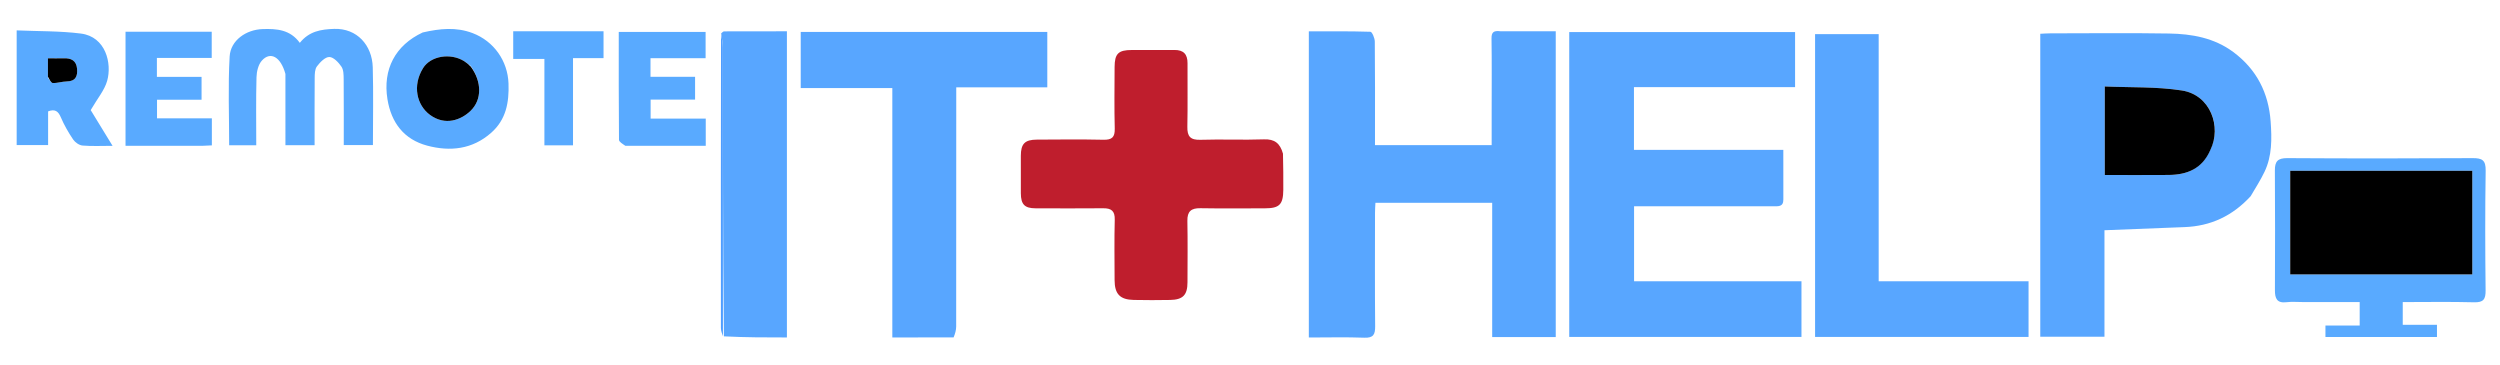 <svg xmlns="http://www.w3.org/2000/svg" xml:space="preserve" viewBox="0 0 1200 175">
    <path fill="none" d="M899 176H1V1h1200v175H899M346.021 16.938c-.007 46.833-.023 93.667.021 140.5.002 1.465.628 2.93 1.89 4.541h29.784V15.017c-10.242 0-20.204-.013-30.165.042-.463.003-.922.622-1.53 1.88m450.49 118.06h-12.157V99h9.82l56.988.001c2.345 0 4.873.394 4.85-3.254-.051-7.782-.016-15.565-.016-23.81H784.3V41.813h77.338V15.385H753.234V161.74h111.472V135h-68.194M719.676 15c-2.647-.386-3.791.404-3.746 3.423.174 11.662.07 23.328.07 34.993v16.258h-56.002v-5.27c0-14.83.067-29.662-.096-44.491-.018-1.63-1.313-4.633-2.091-4.658-9.9-.32-19.812-.21-29.573-.21V162c9.023 0 17.823-.24 26.6.1 4.437.172 5.27-1.58 5.233-5.535-.166-18.161-.078-36.326-.064-54.49.002-1.604.133-3.208.201-4.744h56.042v64.451h30.507V15h-27.081m360.898 78.926c2.14-3.8 4.49-7.5 6.377-11.421 3.696-7.683 3.544-16.016 2.956-24.184-.984-13.667-6.696-25.013-17.925-33.346-9.218-6.84-19.915-8.705-30.896-8.887-18.994-.317-37.997-.093-56.997-.079-1.606.001-3.212.133-4.76.202v145.425h30.814v-51.12c13.013-.513 25.723-1.038 38.435-1.508 12.538-.463 23.01-5.337 31.996-15.082M615.723 73.328c-1.276-4.56-3.92-6.624-9.002-6.438-10.146.371-20.323-.123-30.472.21-4.87.161-6.41-1.616-6.314-6.271.21-10.156.023-20.319.082-30.478.025-4.307-1.912-6.403-6.272-6.365-6.828.06-13.657.009-20.486.016-6.435.007-8.225 1.748-8.25 8.19-.036 9.826-.183 19.657.072 29.477.109 4.187-1.304 5.502-5.442 5.41-10.655-.237-21.318-.123-31.977-.06-5.77.034-7.645 2.01-7.659 7.77-.014 5.996-.027 11.992.005 17.987.027 5.348 1.816 7.196 7.065 7.213 10.826.035 21.652.072 32.478-.019 3.878-.033 5.64 1.266 5.529 5.499-.255 9.653-.096 19.318-.074 28.978.015 6.656 2.56 9.374 9.17 9.523 5.827.13 11.66.108 17.487.006 6.144-.107 8.317-2.368 8.33-8.46.023-9.826.138-19.656-.05-29.479-.088-4.577 1.812-6.172 6.255-6.094 10.323.18 20.651.068 30.978.053 6.919-.01 8.74-1.801 8.808-8.835.055-5.661-.027-11.324-.261-17.833m-157.514 88.568c.264-1.735.755-3.47.757-5.205.045-36.315.034-72.631.034-108.947v-5.809h43.702V15.314H384.344v26.958h43.97v119.715c9.95 0 19.443 0 29.895-.09M917.504 135h-15.738V16.386h-30.531v145.352h102.47V135h-56.201m189.008 10h26.136v11.276h-16.436v5.493h53.534v-5.877h-16.428V145c11.62 0 22.93-.208 34.225.102 4.538.125 5.591-1.457 5.546-5.73-.204-19.15-.268-38.306.032-57.453.078-5.04-1.66-6.042-6.287-6.013-29.642.184-59.286.187-88.928-.003-4.61-.03-5.995 1.56-5.964 5.93.134 19.15.101 38.302.022 57.454-.016 3.94.93 6.338 5.567 5.77 2.626-.32 5.322-.057 8.981-.057M137 35.925v33.762h14c0-10.945-.048-21.579.044-32.211.017-1.91.043-4.245 1.079-5.618 1.496-1.984 3.93-4.519 5.941-4.498 2.004.02 4.437 2.591 5.82 4.63 1.064 1.57 1.054 4.045 1.072 6.122.095 10.576.044 21.153.044 31.507h14c0-12.695.267-25.019-.082-37.324-.299-10.552-7.533-18.798-18.54-18.431-6.354.21-12.002 1.131-16.47 6.704-4.652-6.386-11.07-6.827-17.84-6.61-7.865.252-15.396 5.346-15.843 13.174-.806 14.122-.228 28.323-.228 42.585H123c0-11.071-.17-21.868.118-32.651.073-2.737.87-6.098 2.609-8.016 4.106-4.53 9.025-1.781 11.273 6.875m65.612-20.065c-12.917 5.867-18.939 17.478-16.641 31.735 1.833 11.379 7.995 19.358 19.09 22.315 10.98 2.925 21.679 1.816 30.723-6.191 7.162-6.342 8.61-14.536 8.3-23.628-.37-10.864-7.04-20.337-17.255-24.208-7.898-2.992-15.708-2.174-24.217-.023M8 43.5v26.143h15.092V53.458c3.3-1.256 4.852-.103 6.113 2.858 1.583 3.716 3.632 7.285 5.899 10.634.942 1.393 2.904 2.775 4.51 2.912 4.565.39 9.186.137 14.412.137L43.536 52.85c3.263-5.63 6.635-9.548 7.906-14.057 2.347-8.324-.617-21.172-12.64-22.693C28.737 14.83 18.486 15.041 8 14.582V43.5M300.676 70h38.084V56.934h-26.462v-9.117h21.34V36.87H312.24v-8.946h26.452V15.337h-41.691c0 17.484-.044 34.632.116 51.778.009.97 1.69 1.923 3.559 2.885M97.36 70l4.332-.222V56.803H75.369V47.86H96.75V36.912H75.31v-9.118h26.315V15.226h-41.37V70H97.36m165.142-55h-16.159v13.274h14.97v41.491h13.732v-41.85h14.651V15h-27.194z"/>

    <path fill="#58A6FF" d="M797.01 135h67.696v26.74H753.234V15.384h108.404v26.428H784.3v30.124h71.696c0 8.245-.035 16.028.015 23.81.024 3.648-2.504 3.254-4.849 3.254H784.354V135h12.656zM720.16 15h26.597v146.782H716.25V97.331h-56.042c-.068 1.536-.2 3.14-.2 4.745-.015 18.163-.103 36.328.063 54.49.036 3.955-.796 5.706-5.233 5.534-8.777-.34-17.577-.1-26.6-.1V15.044c9.76 0 19.674-.11 29.573.21.778.025 2.073 3.028 2.091 4.658.163 14.829.096 29.66.096 44.49v5.271H716V53.415c0-11.665.104-23.331-.07-34.993-.045-3.02 1.099-3.81 4.23-3.422zM1080.311 94.177c-8.722 9.494-19.195 14.368-31.733 14.831-12.712.47-25.422.995-38.435 1.507v51.121h-30.814V16.211c1.548-.069 3.154-.2 4.76-.202 19-.014 38.003-.238 56.997.079 10.98.182 21.678 2.047 30.896 8.887 11.229 8.333 16.94 19.679 17.925 33.346.588 8.168.74 16.501-2.956 24.184-1.888 3.921-4.237 7.621-6.64 11.672m-19.188-22.764c5.234-10.498-.013-25.836-13.835-27.985-12.116-1.884-24.605-1.373-36.993-1.923V84c10.42 0 20.548.072 30.674-.021 8.881-.082 16.203-2.99 20.154-12.566z"/>
    <path fill="#BF1E2D" d="M615.829 73.751c.128 6.086.21 11.749.155 17.41-.069 7.034-1.89 8.825-8.808 8.835-10.327.015-20.655.128-30.978-.053-4.443-.078-6.343 1.517-6.255 6.094.188 9.823.073 19.653.05 29.48-.013 6.09-2.186 8.352-8.33 8.46-5.827.101-11.66.124-17.487-.007-6.61-.149-9.155-2.867-9.17-9.523-.022-9.66-.18-19.325.074-28.978.112-4.233-1.65-5.532-5.53-5.499-10.825.091-21.651.054-32.477.02-5.249-.018-7.038-1.866-7.065-7.214-.032-5.995-.019-11.991-.005-17.987.014-5.76 1.889-7.736 7.66-7.77 10.658-.063 21.321-.177 31.976.06 4.138.092 5.551-1.223 5.442-5.41-.255-9.82-.108-19.651-.071-29.478.024-6.44 1.814-8.182 8.249-8.19 6.829-.006 13.658.045 20.486-.015 4.36-.038 6.297 2.058 6.272 6.365-.059 10.16.128 20.322-.082 30.478-.096 4.655 1.443 6.432 6.314 6.272 10.149-.334 20.326.16 30.472-.211 5.081-.186 7.726 1.879 9.108 6.861z"/>
    <path fill="#58A6FF" d="M457.73 161.942c-9.973.045-19.466.045-29.415.045V42.272h-43.97V15.314h118.357v26.621H459v5.81c0 36.315.01 72.63-.034 108.946-.002 1.735-.493 3.47-1.236 5.25zM918.003 135h55.702v26.738h-102.47V16.386h30.53V135h16.238zM346.168 16.013c.46-.332.92-.951 1.383-.954 9.961-.055 19.923-.042 30.165-.042v146.962c-9.93 0-19.857 0-30.249-.53-.465-46.559-.454-92.586-.502-138.614-.003-2.274-.52-4.548-.797-6.822z"/>
    <path fill="#59AAFF" d="M1106.015 145c-3.162 0-5.858-.263-8.484.058-4.636.567-5.583-1.83-5.567-5.771.08-19.152.112-38.304-.022-57.455-.03-4.368 1.354-5.959 5.964-5.93 29.642.191 59.286.188 88.928.004 4.626-.029 6.365.972 6.287 6.013-.3 19.147-.236 38.303-.032 57.452.045 4.274-1.008 5.856-5.546 5.73-11.296-.31-22.605-.101-34.225-.101v10.892h16.428v5.877h-53.534v-5.493h16.436V145h-26.633m63.484-63H1099.3v49.709h87.398V82h-17.2zM136.998 35.476c-2.246-8.207-7.165-10.955-11.271-6.426-1.74 1.918-2.536 5.28-2.609 8.016-.288 10.783-.118 21.58-.118 32.651h-13.003c0-14.262-.578-28.463.228-42.585.447-7.828 7.978-12.922 15.843-13.174 6.77-.217 13.188.224 17.84 6.61 4.468-5.573 10.116-6.493 16.47-6.704 11.007-.367 18.241 7.879 18.54 18.43.35 12.306.082 24.63.082 37.325h-14c0-10.354.051-20.931-.044-31.507-.018-2.077-.008-4.552-1.073-6.122-1.382-2.039-3.815-4.61-5.819-4.63-2.01-.02-4.445 2.514-5.941 4.498-1.036 1.373-1.062 3.708-1.079 5.618-.092 10.632-.044 21.266-.044 32.21h-14c0-11.243 0-22.502-.002-34.21zM202.908 15.58c8.213-1.871 16.023-2.69 23.921.303 10.215 3.87 16.885 13.344 17.255 24.208.31 9.092-1.138 17.286-8.3 23.628-9.044 8.007-19.743 9.116-30.723 6.19-11.095-2.956-17.257-10.935-19.09-22.314-2.298-14.257 3.724-25.868 16.937-32.016m23.02 16.046c-1.046-.761-2.05-1.591-3.146-2.273-6.598-4.102-16.068-2.506-19.69 3.318-5.27 8.476-3.025 17.843 3.32 22.493 7.293 5.345 14.887 2.435 19.426-1.922 5.646-5.42 5.401-14.13.09-21.616zM8 43V14.582c10.487.46 20.738.247 30.801 1.52 12.024 1.52 14.988 14.368 12.641 22.692-1.27 4.51-4.643 8.426-7.905 14.057L54.026 70c-5.226 0-9.847.253-14.413-.137-1.605-.137-3.567-1.52-4.51-2.912-2.266-3.35-4.315-6.918-5.898-10.634-1.261-2.96-2.813-4.114-6.113-2.858v16.185H8V43m15.002-5.702c.777.9 1.524 2.524 2.337 2.558 2.208.09 4.44-.724 6.67-.758 4.282-.065 5.319-2.525 4.977-6.158-.366-3.887-2.849-5.074-6.392-4.955-2.417.08-4.84.015-7.593.015l.001 9.298zM300.193 70c-1.386-.962-3.067-1.916-3.076-2.885-.16-17.146-.116-34.294-.116-51.778h41.691v12.586H312.24v8.946h21.398v10.948h-21.34v9.117h26.462V70h-38.567zM96.872 70H60.254V15.226h41.371v12.568H75.31v9.118h21.44V47.86H75.369v8.943h26.323v12.975c-1.443.074-2.887.148-4.82.222zM263.002 15h26.694v12.915h-14.651v41.85h-13.732V28.274h-14.97V15h16.659z"/>
    <path fill="#4E9DFF" d="M346.095 16.476c.35 1.811.867 4.085.87 6.36.048 46.027.037 92.054.04 138.54-.335-1.008-.961-2.473-.963-3.938-.044-46.833-.028-93.667.053-140.962z"/>
    <path d="M1061.046 71.803c-3.874 9.187-11.196 12.094-20.077 12.176-10.126.093-20.254.021-30.674.021V41.505c12.388.55 24.877.04 36.993 1.923 13.822 2.149 19.069 17.487 13.758 28.375zM1169.998 82h16.701v49.709h-87.398V82h70.697zM225.994 32.006c5.245 7.106 5.49 15.815-.156 21.235-4.539 4.357-12.133 7.267-19.426 1.922-6.345-4.65-8.59-14.017-3.32-22.493 3.622-5.824 13.092-7.42 19.69-3.318 1.096.682 2.1 1.512 3.212 2.654zM23.002 36.825 23 28c2.754 0 5.176.066 7.593-.015 3.543-.119 6.026 1.068 6.392 4.955.342 3.633-.695 6.093-4.978 6.158-2.229.034-4.461.849-6.67.758-.812-.034-1.559-1.659-2.336-3.031z"/>
</svg>
